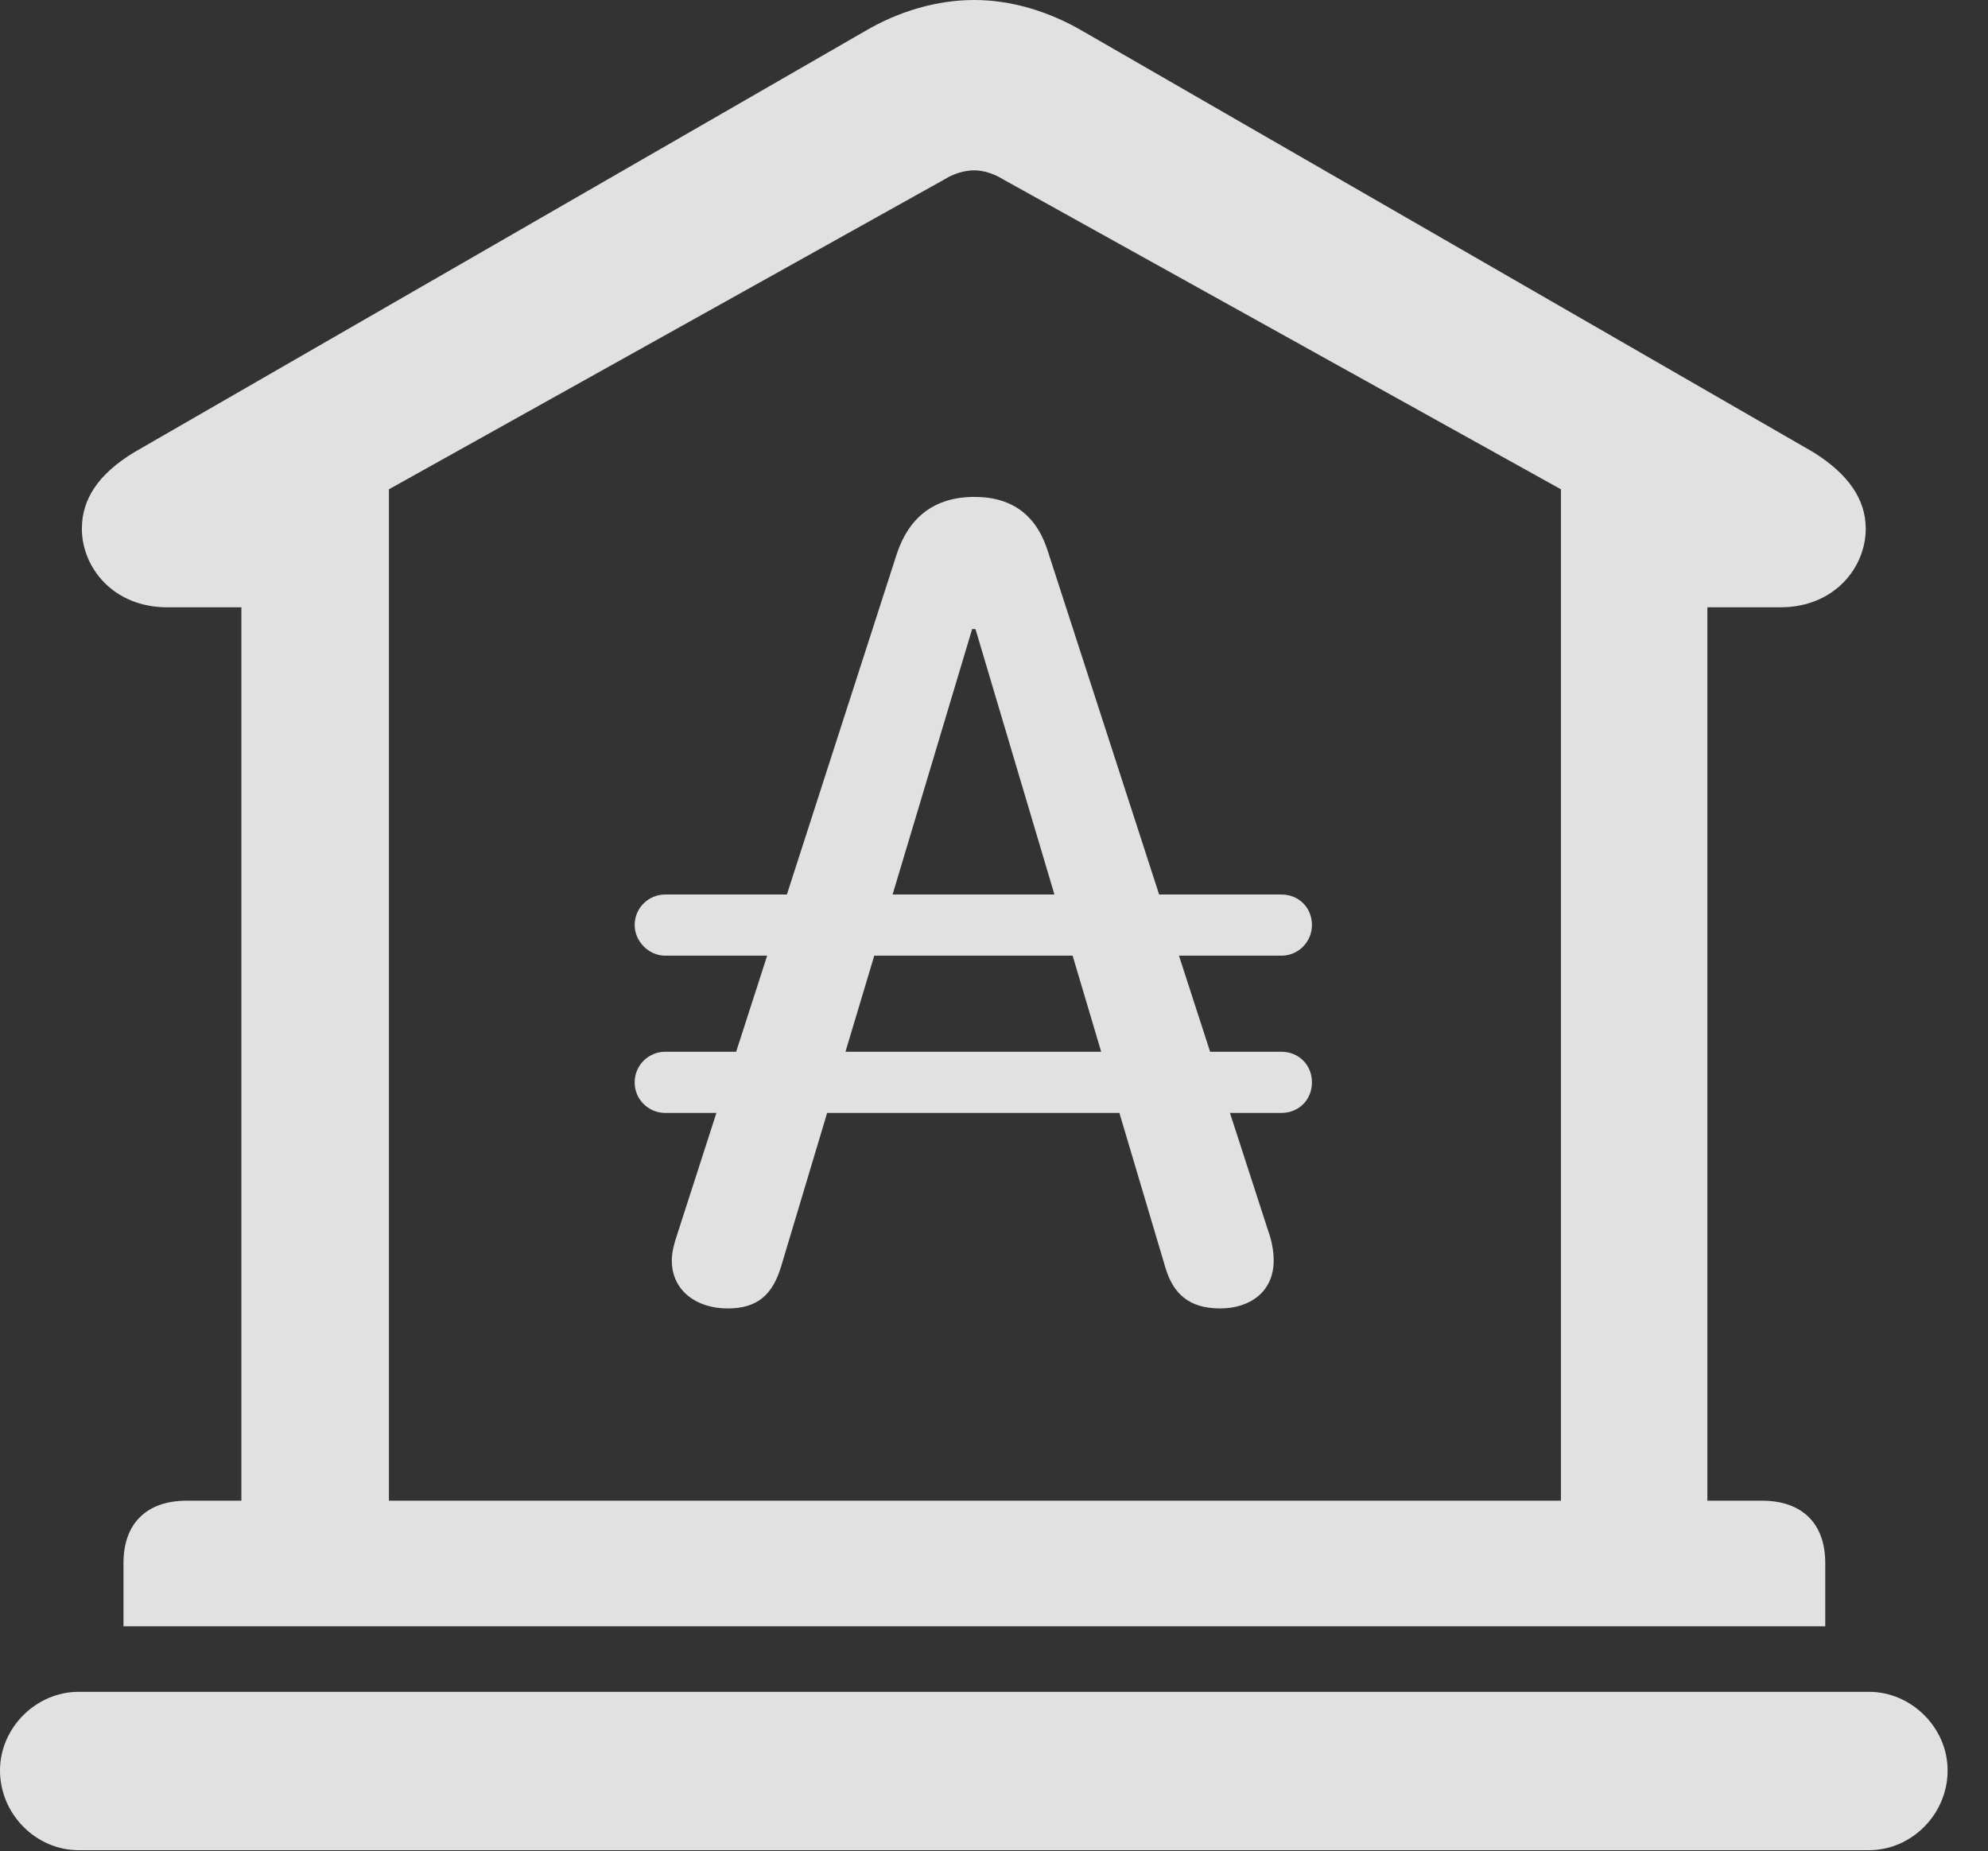 <?xml version="1.0" encoding="UTF-8"?>
<!--Generator: Apple Native CoreSVG 341-->
<!DOCTYPE svg
PUBLIC "-//W3C//DTD SVG 1.1//EN"
       "http://www.w3.org/Graphics/SVG/1.1/DTD/svg11.dtd">
<svg version="1.1" xmlns="http://www.w3.org/2000/svg" xmlns:xlink="http://www.w3.org/1999/xlink" viewBox="0 0 17.773 16.553">
 <rect x="0" y="0" width="17.773" height="16.553" fill="#333333" stroke="none"/>
 <g>
  <rect height="16.553" opacity="0" width="17.773" x="0" y="0"/>
  <path d="M1.104 14.541L16.318 14.541L16.318 13.975C16.318 13.623 16.113 13.418 15.752 13.418L15.264 13.418L15.264 5.43L15.918 5.43C16.396 5.43 16.68 5.078 16.68 4.727C16.68 4.463 16.523 4.238 16.211 4.043L9.688 0.283C9.375 0.098 9.033 0 8.711 0C8.379 0 8.037 0.098 7.725 0.283L1.201 4.043C0.879 4.238 0.732 4.463 0.732 4.727C0.732 5.078 1.016 5.43 1.494 5.43L2.158 5.43L2.158 13.418L1.67 13.418C1.309 13.418 1.104 13.623 1.104 13.975ZM3.477 13.418L3.477 4.375L8.447 1.602C8.525 1.553 8.623 1.523 8.711 1.523C8.789 1.523 8.887 1.553 8.965 1.602L13.955 4.375L13.955 13.418ZM0.703 16.543L16.709 16.543C17.09 16.543 17.412 16.221 17.412 15.83C17.412 15.449 17.09 15.127 16.709 15.127L0.703 15.127C0.322 15.127 0 15.449 0 15.83C0 16.221 0.322 16.543 0.703 16.543Z" fill="white" fill-opacity="0.85"/>
  <path d="M6.504 11.699C6.768 11.699 6.904 11.582 6.982 11.328L8.691 5.625L8.721 5.625L10.42 11.338C10.488 11.562 10.625 11.699 10.908 11.699C11.172 11.699 11.387 11.553 11.387 11.27C11.387 11.182 11.367 11.084 11.338 11.006L9.375 4.951C9.277 4.619 9.062 4.443 8.711 4.443C8.35 4.443 8.125 4.629 8.018 4.951L6.055 11.035C6.025 11.123 6.006 11.201 6.006 11.27C6.006 11.543 6.23 11.699 6.504 11.699ZM5.674 8.271C5.674 8.418 5.801 8.545 5.947 8.545L11.455 8.545C11.611 8.545 11.729 8.418 11.729 8.271C11.729 8.115 11.611 7.998 11.455 7.998L5.947 7.998C5.801 7.998 5.674 8.115 5.674 8.271ZM5.674 9.678C5.674 9.834 5.801 9.951 5.947 9.951L11.455 9.951C11.611 9.951 11.729 9.834 11.729 9.678C11.729 9.521 11.611 9.404 11.455 9.404L5.947 9.404C5.801 9.404 5.674 9.521 5.674 9.678Z" fill="white" fill-opacity="0.85"/>
 </g>
</svg>
